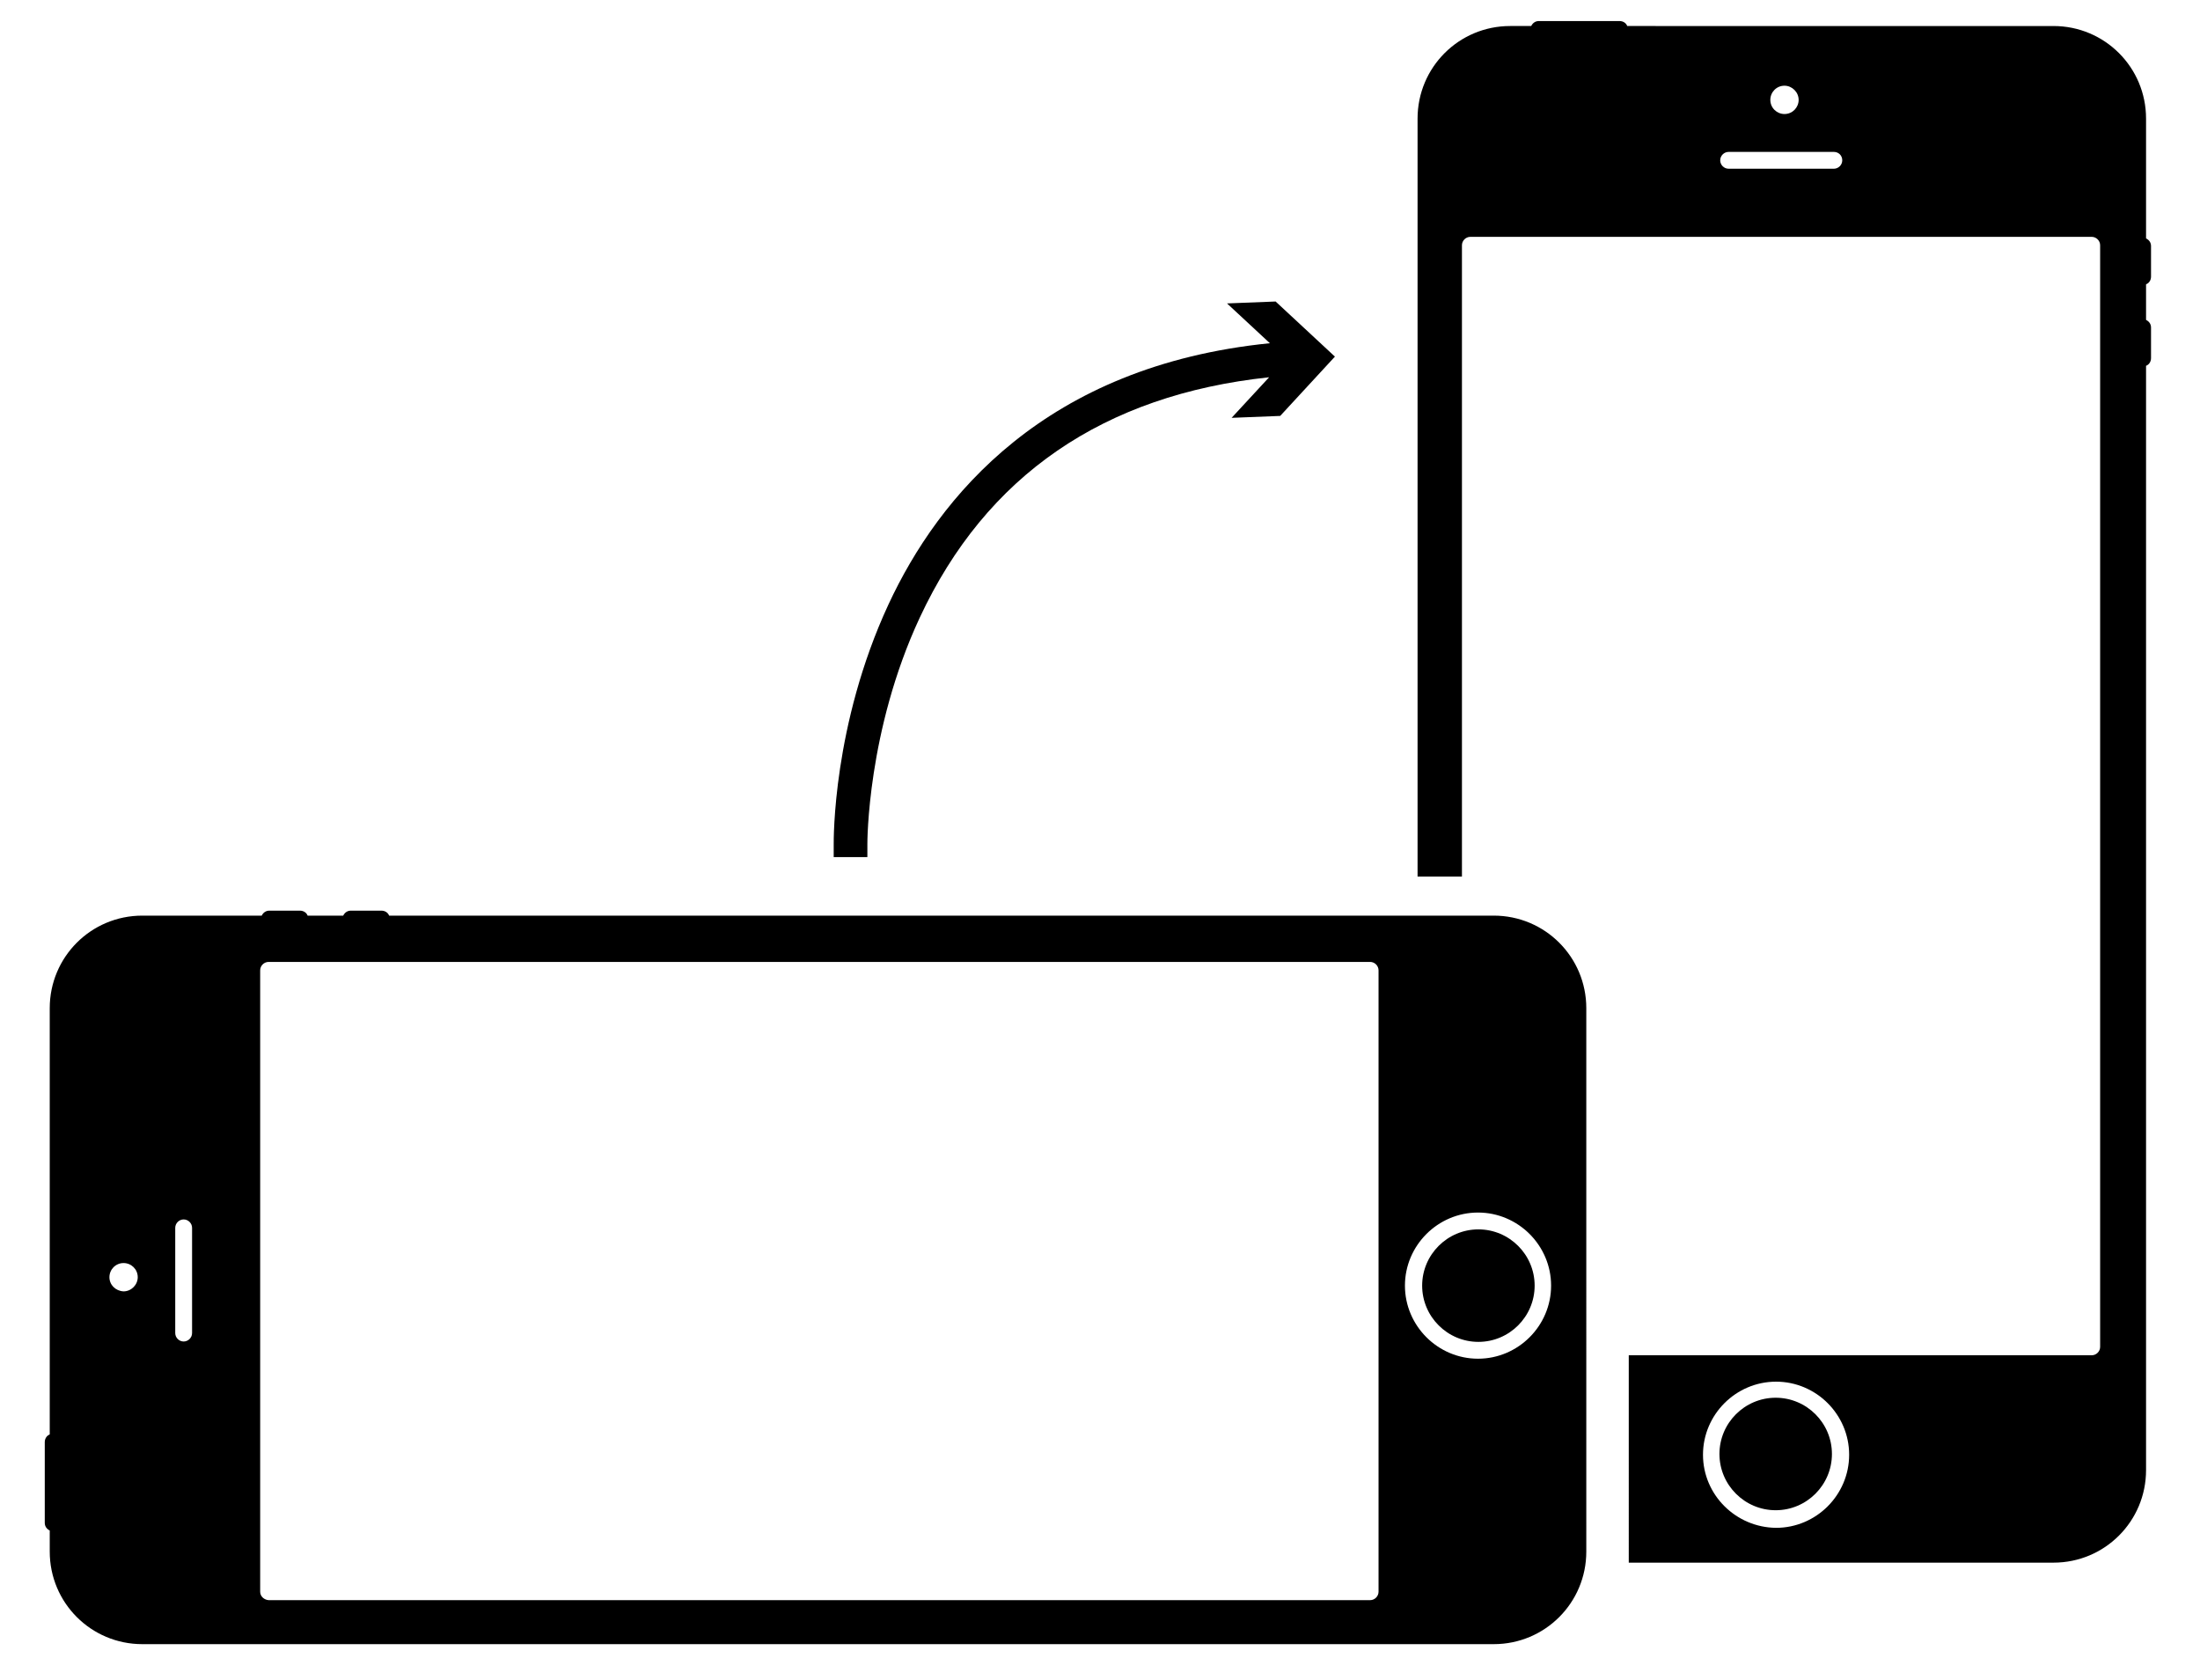 <?xml version="1.0" encoding="utf-8"?>
<!-- Generator: Adobe Illustrator 18.0.0, SVG Export Plug-In . SVG Version: 6.00 Build 0)  -->
<!DOCTYPE svg PUBLIC "-//W3C//DTD SVG 1.1//EN" "http://www.w3.org/Graphics/SVG/1.1/DTD/svg11.dtd">
<svg version="1.1" id="Layer_1" xmlns="http://www.w3.org/2000/svg" xmlns:xlink="http://www.w3.org/1999/xlink" x="0px" y="0px"
	 viewBox="18.5 176.5 575 439" enable-background="new 18.5 176.5 575 439" xml:space="preserve">
<g>
	<path d="M444.1,584.9h111.1c13.4,0,24.2-10.8,24.2-24.2V272.1c0.8-0.3,1.3-1.1,1.3-2v-8c0-0.9-0.5-1.6-1.3-2v-9.3
		c0.8-0.3,1.3-1.1,1.3-2v-8c0-0.9-0.5-1.6-1.3-2v-31.3c0-13.4-10.8-24.2-24.2-24.2H443.8c-0.3-0.8-1.1-1.3-2-1.3h-21.1
		c-0.9,0-1.6,0.5-2,1.3h-5.5c-13.4,0-24.2,10.8-24.2,24.2v198.1h11.6v-165c0-1.2,1-2.2,2.2-2.2h162.4c1.2,0,2.2,1,2.2,2.2v287.9
		c0,1.2-1,2.2-2.2,2.2h-121V584.9z M488.6,202.6c0,2-1.6,3.7-3.7,3.7c-2,0-3.7-1.6-3.7-3.7c0-2,1.6-3.7,3.7-3.7
		C486.9,198.9,488.6,200.6,488.6,202.6z M500,218.4c0,1.2-1,2.2-2.2,2.2h-27.5c-1.2,0-2.2-1-2.2-2.2s1-2.2,2.2-2.2h27.5
		C499,216.2,500,217.1,500,218.4z M463.6,556.7c0-10.5,8.6-19.1,19.1-19.1c10.5,0,19.1,8.6,19.1,19.1s-8.6,19.1-19.1,19.1
		C472.2,575.7,463.6,567.2,463.6,556.7z"/>
	<path d="M467.9,556.5c0,8.1,6.6,14.7,14.7,14.7c8.1,0,14.7-6.6,14.7-14.7c0-8.1-6.6-14.7-14.7-14.7S467.9,548.4,467.9,556.5z"/>
	<path d="M390.2,512.5c0,8.1,6.6,14.7,14.7,14.7s14.7-6.6,14.7-14.7c0-8.1-6.6-14.7-14.7-14.7S390.2,504.4,390.2,512.5z"/>
	<path d="M30.2,553.4v21.1c0,0.9,0.5,1.6,1.3,2v5.5c0,13.4,10.8,24.2,24.2,24.2h353.2c13.4,0,24.2-10.8,24.2-24.2V440
		c0-13.4-10.8-24.2-24.2-24.2H120.2c-0.3-0.8-1.1-1.3-2-1.3h-8c-0.9,0-1.6,0.5-2,1.3h-9.3c-0.3-0.8-1.1-1.3-2-1.3h-8
		c-0.9,0-1.6,0.5-2,1.3H55.7c-13.4,0-24.2,10.8-24.2,24.2v111.4C30.7,551.7,30.2,552.5,30.2,553.4z M385.7,512.5
		c0-10.5,8.6-19.1,19.1-19.1s19.1,8.6,19.1,19.1c0,10.5-8.6,19.1-19.1,19.1S385.7,523,385.7,512.5z M86.5,592.5V430.1
		c0-1.2,1-2.2,2.2-2.2h287.9c1.2,0,2.2,1,2.2,2.2v162.4c0,1.2-1,2.2-2.2,2.2H88.7C87.5,594.6,86.5,593.7,86.5,592.5L86.5,592.5z
		 M64.3,497.4c0-1.2,1-2.2,2.2-2.2s2.2,1,2.2,2.2v27.5c0,1.2-1,2.2-2.2,2.2s-2.2-1-2.2-2.2V497.4z M47.1,510.3c0-2,1.6-3.7,3.7-3.7
		c2,0,3.7,1.6,3.7,3.7c0,2-1.7,3.7-3.7,3.7C48.7,513.9,47.1,512.3,47.1,510.3z"/>
	<path d="M351.9,255.3l15.5,14.4l-14.3,15.5l-12.7,0.5l9.8-10.6c-43.3,4.6-74,25.7-91.3,62.8c-13.8,29.6-13.7,58.9-13.7,59.2l0,3.4
		h-8.8l0-3.2c0-1.3-0.3-31.3,14.3-62.8c13.1-28.2,41-62.4,99.7-68.3l-11.2-10.4L351.9,255.3z"/>
</g>
</svg>
